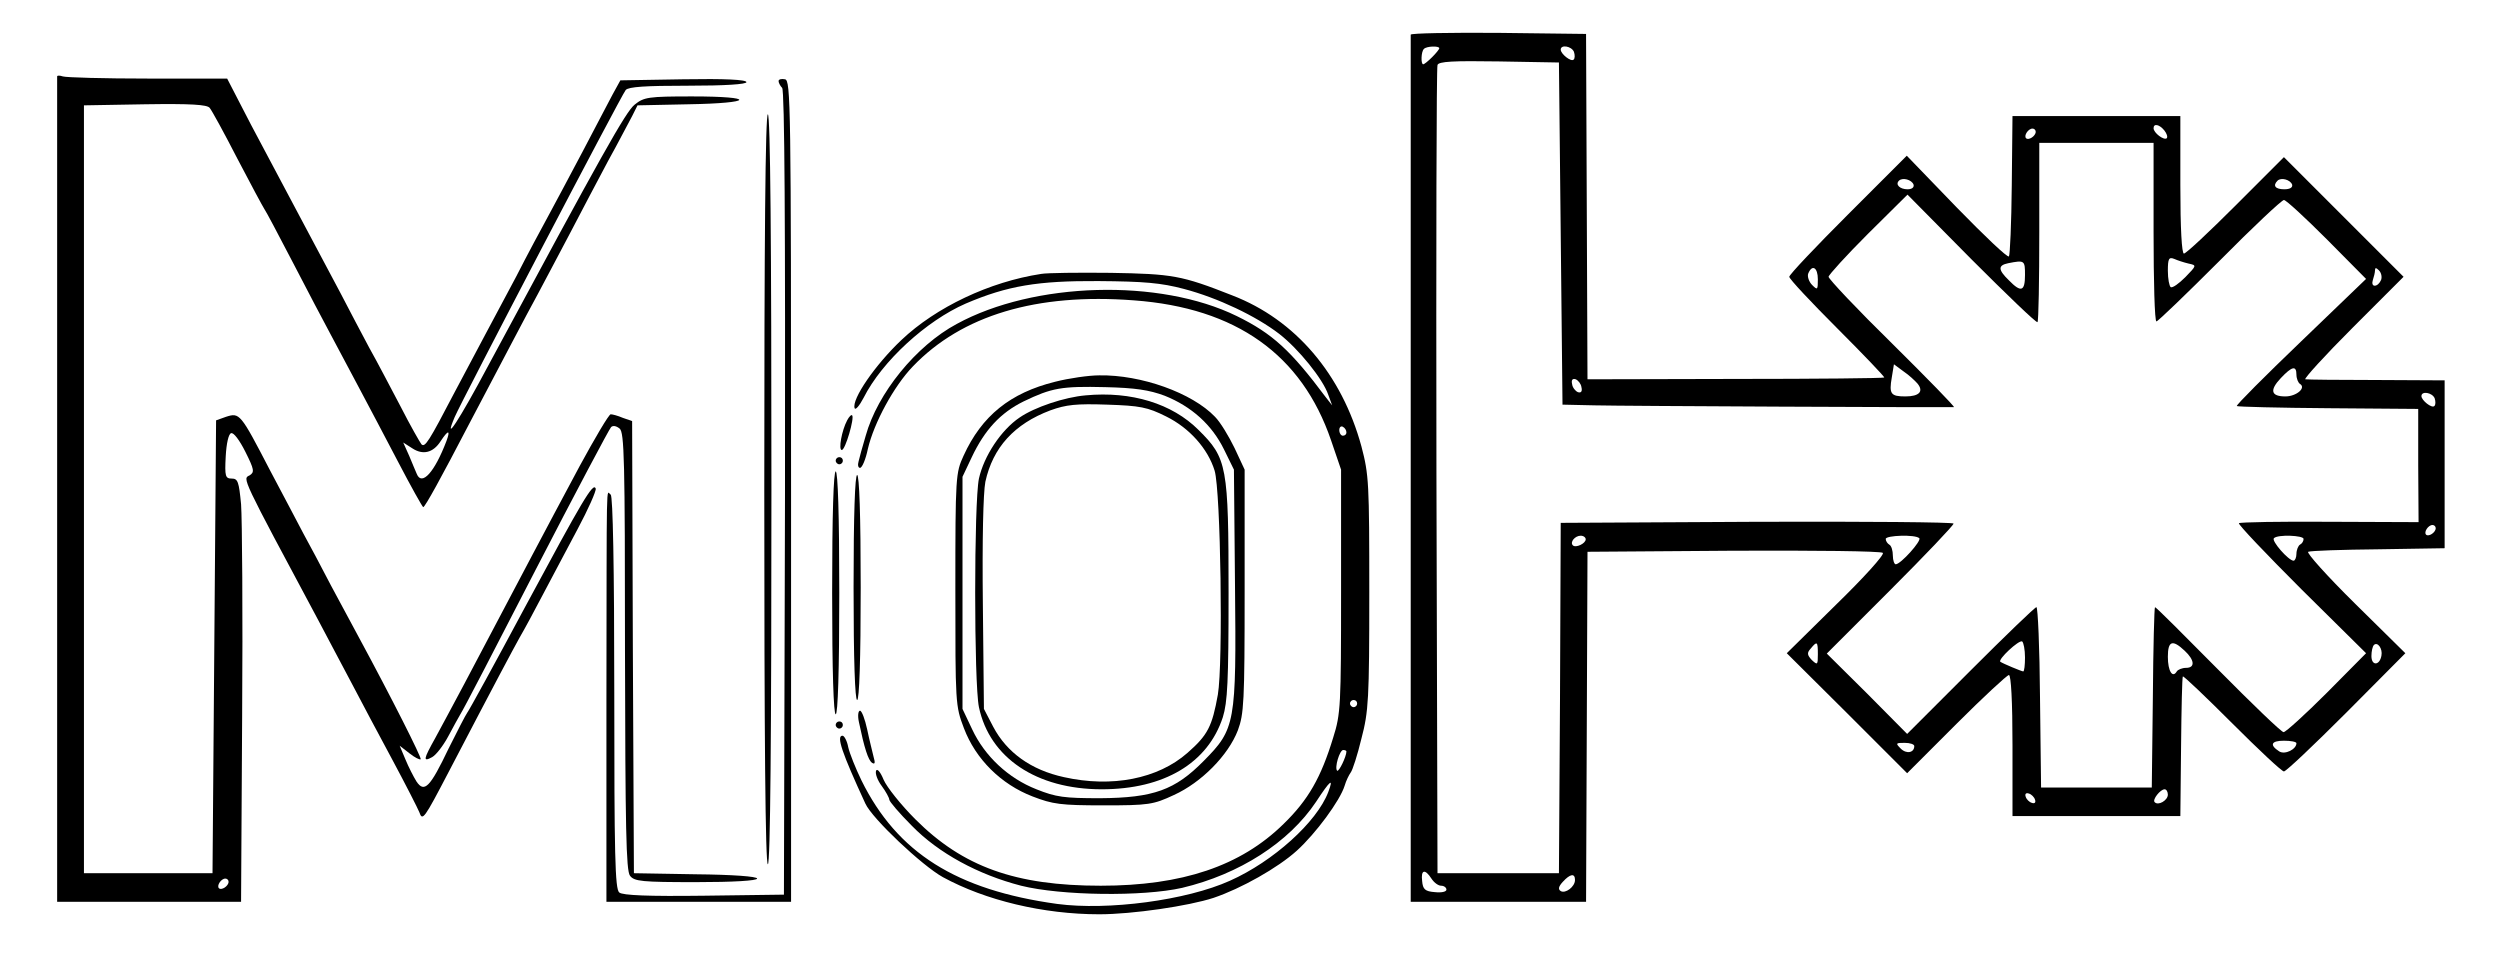  <svg version="1.0" xmlns="http://www.w3.org/2000/svg" width="700pt" height="269pt" viewBox="0 0 700 269" preserveAspectRatio="xMidYMid meet">
<g transform="translate(0,269) scale(0.1,-0.1)" fill="#000000" stroke="none">
<path d="M3950 2593 c0 -5 0 -552 0 -1218 l0 -1210 245 0 246 0 2 490 2 490
409 3 c226 1 413 -1 418 -6 5 -5 -54 -70 -130 -144 l-139 -137 169 -168 168
-168 138 138 c75 75 142 137 147 137 6 0 10 -74 10 -197 l0 -198 235 0 235 0
2 194 c1 106 3 195 5 197 2 2 64 -57 138 -131 74 -74 139 -135 145 -135 6 0
84 74 175 165 l165 166 -142 140 c-78 77 -136 142 -130 144 7 3 95 6 197 7
l185 3 0 235 0 235 -190 1 c-104 0 -194 1 -200 2 -5 1 54 66 133 145 l142 142
-168 168 -167 167 -135 -135 c-74 -74 -139 -135 -145 -135 -6 0 -10 69 -10
192 l0 193 -235 0 -235 0 -2 -194 c-1 -106 -5 -196 -8 -199 -4 -4 -69 58 -146
137 l-140 145 -165 -165 c-90 -90 -164 -168 -164 -174 0 -6 61 -71 135 -145
74 -74 133 -136 131 -137 -2 -2 -190 -4 -417 -4 l-414 -1 -2 484 -2 483 -245
3 c-135 1 -246 -1 -246 -5z m80 -38 c0 -3 -9 -14 -20 -25 -11 -11 -22 -20 -25
-20 -7 0 -6 36 2 43 7 8 43 9 43 2z m377 -10 c3 -9 3 -19 -1 -22 -7 -7 -36 16
-36 28 0 15 30 10 37 -6z m-37 -509 l5 -479 90 -2 c74 -2 986 -6 1006 -5 4 0
-74 80 -172 177 -99 97 -179 182 -179 188 0 5 50 60 110 120 l111 110 179
-181 c99 -99 182 -179 185 -176 3 3 5 117 5 254 l0 248 160 0 160 0 0 -250 c0
-137 3 -250 8 -250 4 0 84 77 177 170 93 94 174 170 180 170 6 0 60 -50 120
-110 l110 -111 -183 -176 c-100 -96 -181 -177 -179 -180 3 -2 118 -5 256 -6
l252 -2 0 -158 1 -159 -249 1 c-137 1 -251 -1 -254 -4 -3 -3 76 -86 175 -185
l181 -179 -110 -111 c-60 -60 -115 -110 -121 -110 -6 0 -88 79 -183 175 -95
96 -174 175 -177 175 -2 0 -5 -114 -6 -253 l-3 -252 -155 0 -155 0 -3 253 c-1
138 -6 252 -10 252 -4 0 -87 -80 -184 -177 l-178 -178 -112 113 -113 112 178
178 c97 97 177 181 177 186 0 4 -247 6 -550 5 l-550 -3 -2 -491 -3 -490 -170
0 -170 0 -3 1125 c-1 619 0 1131 3 1138 3 10 44 12 172 10 l168 -3 5 -479z
m1690 289 c7 -9 10 -18 7 -22 -8 -7 -37 15 -37 28 0 14 16 11 30 -6z m-360 -4
c0 -12 -20 -25 -27 -18 -7 7 6 27 18 27 5 0 9 -4 9 -9z m-342 -148 c2 -8 -5
-13 -17 -13 -21 0 -35 13 -24 24 10 10 36 3 41 -11z m1060 0 c2 -8 -6 -13 -22
-13 -25 0 -33 10 -19 24 10 10 36 3 41 -11z m-290 -221 c23 -5 23 -5 -9 -38
-18 -18 -36 -31 -41 -28 -4 3 -8 23 -8 46 0 34 3 39 18 33 9 -4 27 -10 40 -13z
m-458 -32 c0 -46 -11 -50 -45 -15 -31 30 -31 42 -2 48 46 9 47 8 47 -33z
m-580 -12 c0 -30 -1 -31 -16 -16 -9 9 -14 24 -11 32 11 27 27 17 27 -16z
m1577 -2 c-4 -9 -11 -16 -18 -16 -6 0 -8 7 -5 16 3 9 6 21 6 27 0 8 3 8 11 0
7 -7 9 -19 6 -27z m-1298 -290 c18 -22 5 -36 -34 -36 -41 0 -46 7 -38 53 l6
37 27 -20 c15 -10 32 -26 39 -34z m1061 25 c0 -11 5 -23 10 -26 18 -11 -10
-35 -41 -35 -40 0 -45 17 -13 51 32 34 44 36 44 10z m-2002 -35 c3 -12 -1 -17
-10 -14 -7 3 -15 13 -16 22 -3 12 1 17 10 14 7 -3 15 -13 16 -22z m2389 -31
c3 -9 3 -19 -1 -22 -7 -7 -36 16 -36 28 0 15 30 10 37 -6z m3 -364 c0 -12 -20
-25 -27 -18 -7 7 6 27 18 27 5 0 9 -4 9 -9z m-2380 -31 c0 -12 -28 -25 -36
-17 -9 9 6 27 22 27 8 0 14 -5 14 -10z m934 3 c7 -7 -52 -73 -66 -73 -4 0 -8
11 -8 24 0 14 -4 28 -10 31 -5 3 -10 10 -10 16 0 10 83 13 94 2z m1076 -2 c0
-6 -4 -13 -10 -16 -5 -3 -10 -15 -10 -26 0 -10 -4 -19 -8 -19 -14 0 -63 56
-55 63 10 11 83 8 83 -2z m-780 -332 c0 -21 -2 -39 -5 -39 -4 0 -57 22 -64 27
-8 6 52 62 61 57 4 -3 8 -23 8 -45z m-580 9 c0 -30 -1 -31 -17 -16 -13 14 -14
20 -3 32 18 22 20 20 20 -16z m1027 10 c28 -26 30 -48 4 -48 -11 0 -23 -5 -26
-10 -12 -20 -25 1 -25 41 0 45 13 49 47 17z m551 -14 c-5 -28 -28 -29 -28 -1
0 13 3 27 7 31 10 10 25 -10 21 -30z m-238 -245 c0 -17 -32 -33 -48 -23 -28
18 -23 30 13 30 19 0 35 -3 35 -7z m-1070 -8 c0 -19 -22 -23 -38 -7 -15 15
-14 16 11 16 15 0 27 -4 27 -9z m710 -136 c0 -16 -27 -32 -37 -21 -7 7 16 36
28 36 5 0 9 -7 9 -15z m-372 -14 c3 -8 -1 -12 -9 -9 -7 2 -15 10 -17 17 -3 8
1 12 9 9 7 -2 15 -10 17 -17z m-1690 -221 c7 -11 19 -20 27 -20 8 0 15 -5 15
-11 0 -6 -14 -9 -32 -7 -28 2 -34 8 -36 31 -4 32 8 35 26 7z m402 -4 c0 -19
-27 -39 -40 -31 -8 5 -6 13 6 26 20 22 34 25 34 5z"></path>
<path d="M160 2476 c0 -3 0 -525 0 -1158 l0 -1153 257 0 258 0 3 520 c2 286 0
553 -3 593 -6 63 -9 72 -26 72 -18 0 -20 6 -17 62 2 37 8 63 15 65 7 3 24 -20
40 -52 25 -50 26 -57 12 -66 -20 -10 -26 2 194 -409 22 -41 62 -118 90 -170
27 -52 80 -151 117 -220 37 -69 70 -134 74 -144 9 -26 13 -20 83 114 133 255
177 337 198 375 13 22 42 76 65 120 23 44 67 126 97 183 30 56 53 108 51 114
-7 19 -37 -33 -198 -332 -84 -157 -157 -290 -162 -296 -5 -7 -28 -52 -52 -100
-52 -109 -68 -125 -90 -92 -8 13 -22 40 -31 62 l-16 38 27 -21 c15 -12 29 -19
32 -17 3 4 -81 171 -173 341 -15 28 -50 93 -78 145 -27 52 -62 118 -77 145
-15 28 -57 109 -95 180 -82 158 -84 160 -122 148 l-28 -10 -5 -634 -5 -634
-180 0 -180 0 0 1075 0 1075 171 3 c129 2 174 -1 181 -10 6 -7 41 -71 78 -143
37 -71 71 -134 75 -140 4 -5 40 -73 80 -150 40 -77 87 -167 105 -200 43 -81
109 -204 189 -357 37 -71 69 -128 71 -128 5 0 51 84 127 230 95 180 159 303
193 365 18 33 58 110 90 170 32 61 80 153 108 205 29 52 58 109 67 125 l15 30
143 3 c183 3 192 22 10 22 -123 0 -135 -2 -161 -23 -25 -20 -91 -138 -409
-729 -83 -156 -128 -224 -95 -146 19 45 466 900 479 916 8 9 55 12 174 12 105
0 164 4 164 10 0 7 -61 10 -177 8 l-176 -3 -22 -40 c-11 -22 -50 -94 -84 -160
-35 -66 -78 -147 -96 -180 -18 -33 -59 -109 -90 -170 -32 -60 -72 -135 -88
-165 -16 -30 -54 -102 -85 -160 -71 -136 -82 -154 -92 -144 -4 5 -31 52 -58
105 -28 53 -67 128 -88 165 -20 38 -57 107 -81 154 -70 131 -163 307 -210 395
-24 44 -57 108 -75 143 l-32 62 -222 0 c-122 0 -229 3 -238 6 -9 3 -16 3 -16
0z m1090 -1021 c-33 -87 -69 -127 -83 -92 -3 6 -12 29 -21 50 l-17 38 25 -16
c30 -20 59 -13 80 20 21 32 28 32 16 0z m-610 -1234 c0 -12 -20 -25 -27 -18
-7 7 6 27 18 27 5 0 9 -4 9 -9z"></path>
<path d="M2180 2463 c0 -5 5 -14 10 -19 7 -7 9 -392 8 -1135 l-3 -1124 -224
-3 c-156 -2 -228 1 -237 9 -12 9 -14 107 -14 560 0 354 -4 550 -10 554 -13 8
-11 73 -12 -580 l0 -560 258 0 259 0 0 1150 c0 1087 -1 1150 -17 1153 -10 2
-18 0 -18 -5z"></path>
<path d="M2140 1320 c0 -693 3 -1050 10 -1050 7 0 10 357 10 1050 0 693 -3
1050 -10 1050 -7 0 -10 -357 -10 -1050z"></path>
<path d="M2915 1923 c-144 -22 -294 -93 -391 -185 -73 -69 -140 -166 -131
-191 2 -6 13 6 25 29 52 103 176 216 286 264 117 50 202 64 371 63 129 -1 176
-5 240 -22 95 -25 202 -76 267 -126 54 -42 122 -126 137 -170 l11 -30 -18 23
c-98 131 -149 178 -249 227 -216 106 -568 96 -784 -22 -114 -61 -222 -194
-255 -313 -9 -30 -18 -63 -20 -72 -3 -10 -1 -18 4 -18 6 0 16 24 22 53 17 73
73 176 126 231 137 143 346 206 619 185 286 -21 470 -152 552 -392 l28 -82 0
-340 c0 -320 -1 -344 -22 -410 -34 -112 -70 -175 -139 -242 -120 -118 -284
-173 -512 -173 -239 0 -386 53 -519 186 -40 40 -80 90 -89 111 -9 22 -18 32
-21 25 -3 -8 4 -27 16 -43 11 -15 21 -33 21 -38 0 -5 28 -38 63 -73 75 -77
186 -137 306 -168 112 -28 341 -31 451 -6 160 38 299 127 375 241 40 61 50 69
34 27 -32 -84 -154 -194 -275 -248 -122 -55 -342 -84 -484 -65 -282 39 -448
143 -548 346 -16 33 -33 75 -37 93 -3 17 -11 32 -16 32 -18 0 -2 -47 64 -190
19 -42 159 -174 217 -206 119 -65 281 -104 438 -104 92 0 250 23 320 46 77 26
180 84 233 132 53 48 121 140 134 182 4 14 12 30 17 37 5 6 19 49 30 95 20 76
22 110 22 408 0 308 -1 330 -22 410 -55 202 -185 355 -362 423 -142 56 -167
60 -340 63 -91 1 -178 0 -195 -3z m855 -444 c0 -5 -4 -9 -10 -9 -5 0 -10 7
-10 16 0 8 5 12 10 9 6 -3 10 -10 10 -16z m30 -759 c0 -5 -4 -10 -10 -10 -5 0
-10 5 -10 10 0 6 5 10 10 10 6 0 10 -4 10 -10z m-30 -134 c0 -14 -21 -58 -26
-54 -8 8 7 58 17 58 5 0 9 -2 9 -4z"></path>
<path d="M2954 1621 c-125 -31 -205 -95 -256 -207 -22 -48 -23 -57 -23 -374 0
-320 0 -326 24 -389 33 -87 104 -157 192 -191 57 -22 79 -25 199 -25 127 0
139 2 197 29 77 35 152 111 179 181 17 46 19 78 19 390 l0 340 -28 60 c-16 33
-40 73 -55 88 -64 67 -207 118 -324 116 -29 0 -85 -8 -124 -18z m307 -39 c75
-30 132 -81 166 -150 l28 -57 3 -324 c4 -388 1 -402 -88 -492 -80 -81 -140
-103 -290 -104 -100 0 -123 3 -178 25 -79 31 -145 93 -180 168 l-27 57 0 325
0 325 26 55 c36 76 80 124 145 156 79 38 106 43 229 40 84 -2 123 -8 166 -24z"></path>
<path d="M3040 1583 c-59 -5 -143 -33 -185 -62 -52 -35 -100 -108 -114 -171
-14 -67 -14 -573 0 -640 30 -142 161 -230 344 -230 174 0 297 73 339 202 13
42 16 100 16 347 0 356 -4 378 -84 457 -74 74 -188 109 -316 97z m225 -59 c65
-32 117 -90 136 -152 17 -57 24 -539 9 -627 -16 -89 -28 -113 -85 -163 -83
-73 -212 -98 -346 -68 -92 20 -160 69 -198 141 l-26 50 -3 293 c-2 181 1 312
7 343 21 96 81 162 182 200 44 16 73 19 159 16 92 -3 113 -7 165 -33z"></path>
<path d="M1622 1383 c-44 -82 -103 -193 -132 -248 -29 -55 -72 -136 -95 -180
-23 -44 -66 -125 -95 -180 -29 -55 -66 -123 -81 -151 -34 -61 -35 -68 -9 -54
11 6 31 32 45 58 14 26 29 54 34 62 6 8 101 191 211 405 111 215 206 394 211
399 5 5 14 4 24 -4 13 -11 15 -85 15 -624 1 -492 3 -614 14 -628 12 -16 33
-18 185 -18 104 0 171 4 171 10 0 6 -69 11 -172 12 l-173 3 -3 633 -2 633 -26
9 c-14 6 -29 10 -34 10 -5 0 -44 -66 -88 -147z"></path>
<path d="M2372 1513 c-15 -28 -25 -83 -15 -83 10 0 36 90 29 97 -2 3 -9 -4
-14 -14z"></path>
<path d="M2340 1400 c0 -5 5 -10 10 -10 6 0 10 5 10 10 0 6 -4 10 -10 10 -5 0
-10 -4 -10 -10z"></path>
<path d="M2330 1030 c0 -220 4 -340 10 -340 6 0 10 120 10 340 0 220 -4 340
-10 340 -6 0 -10 -120 -10 -340z"></path>
<path d="M2390 1045 c0 -203 4 -315 10 -315 6 0 10 112 10 315 0 203 -4 315
-10 315 -6 0 -10 -112 -10 -315z"></path>
<path d="M2405 668 c15 -72 26 -107 37 -114 8 -5 9 0 4 17 -3 13 -12 48 -18
77 -6 28 -15 52 -20 52 -5 0 -7 -14 -3 -32z"></path>
<path d="M2340 660 c0 -5 5 -10 10 -10 6 0 10 5 10 10 0 6 -4 10 -10 10 -5 0
-10 -4 -10 -10z"></path>
</g>
</svg>